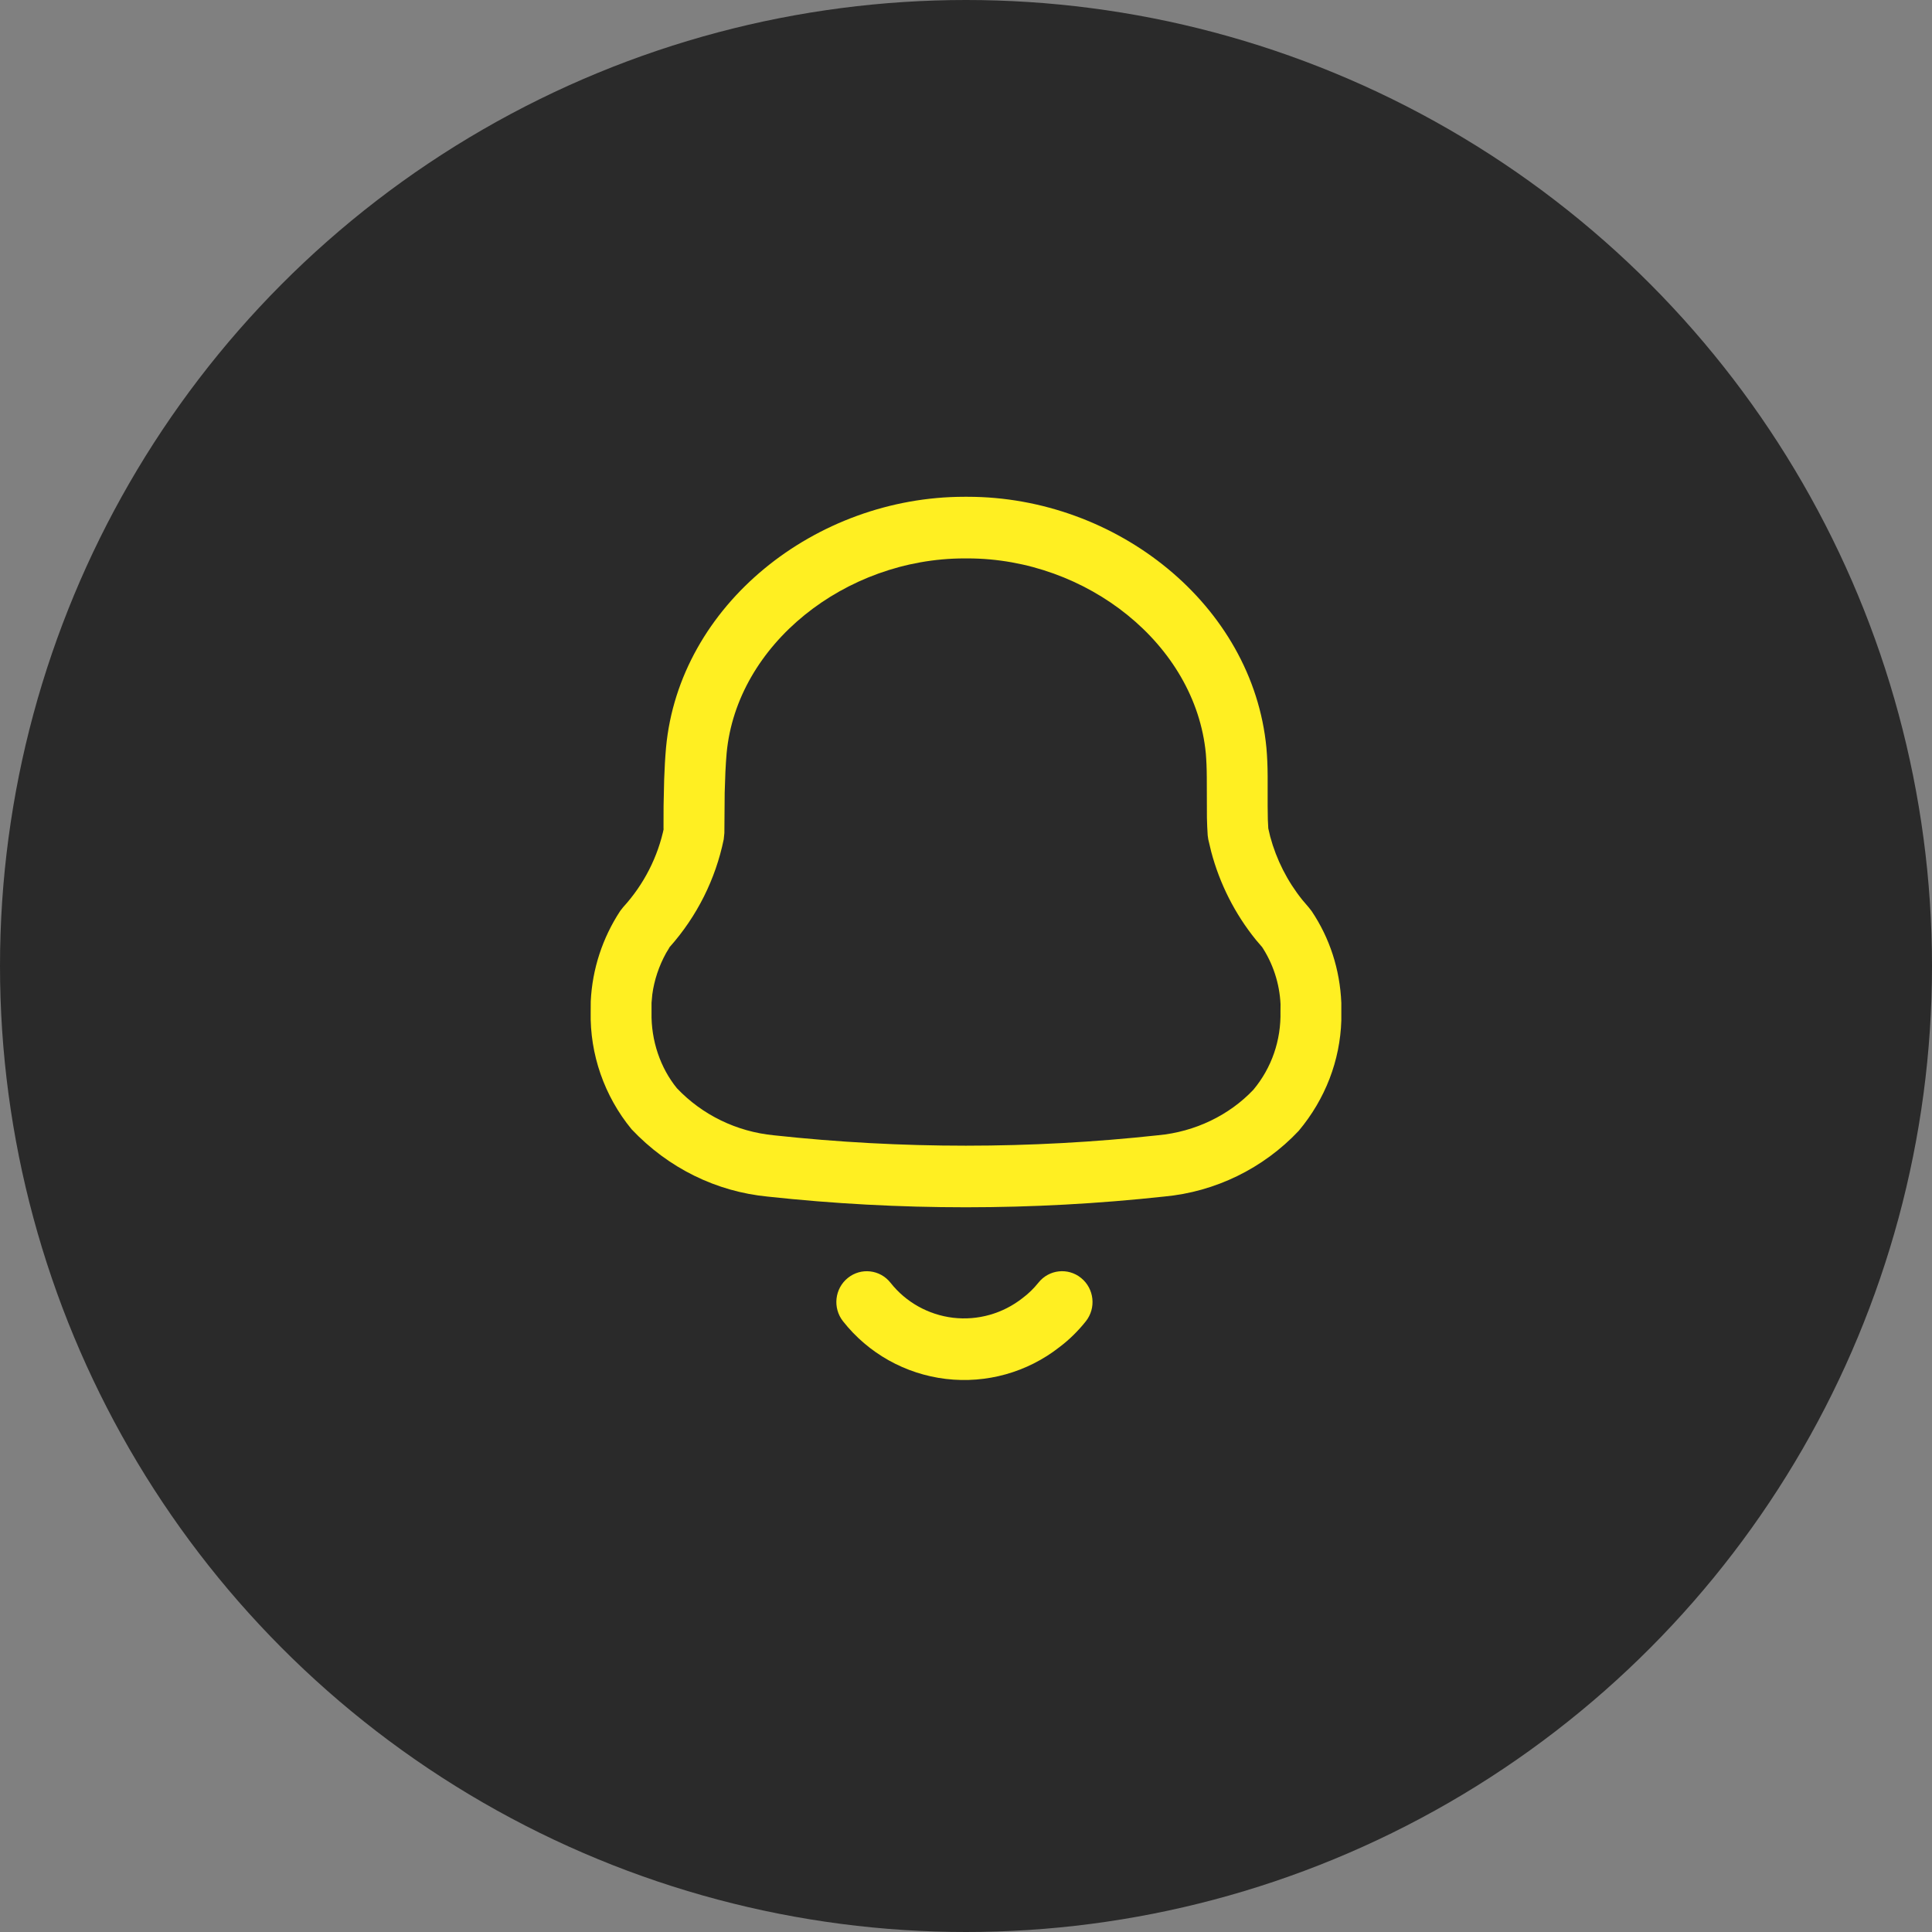<svg width="30" height="30" viewBox="0 0 30 30" fill="none" xmlns="http://www.w3.org/2000/svg">
<rect x="0" y="0" width="30" height="30" fill="#808080" stroke="none"/>
<circle cx="15" cy="15" r="15" fill="#2A2A2A"/>
<path fill-rule="evenodd" clip-rule="evenodd" d="M15.025 7.714H14.976C12.665 7.714 10.547 9.391 10.342 11.61C10.328 11.769 10.319 11.931 10.313 12.105L10.304 12.514L10.303 12.88L10.313 12.839C10.218 13.304 9.998 13.735 9.676 14.087L9.63 14.146C9.355 14.565 9.197 15.048 9.173 15.548L9.172 15.711C9.158 16.369 9.383 17.019 9.807 17.535C10.381 18.142 11.125 18.504 11.923 18.581C13.964 18.802 16.03 18.802 18.077 18.58C18.87 18.507 19.616 18.144 20.166 17.56C20.582 17.063 20.808 16.466 20.828 15.848L20.828 15.572C20.806 15.05 20.647 14.566 20.368 14.149L20.326 14.095L20.223 13.974C19.99 13.684 19.821 13.35 19.724 12.992L19.694 12.864L19.687 12.729C19.686 12.669 19.684 12.602 19.684 12.518L19.684 12.056C19.683 11.88 19.677 11.754 19.665 11.613C19.453 9.389 17.334 7.714 15.025 7.714ZM14.976 8.671H15.025C16.874 8.671 18.562 10.005 18.724 11.7C18.733 11.812 18.738 11.918 18.739 12.076L18.741 12.696C18.743 12.795 18.747 12.878 18.753 12.971L18.762 13.034L18.807 13.223C18.939 13.723 19.175 14.19 19.501 14.593L19.596 14.704L19.585 14.686C19.766 14.956 19.869 15.27 19.884 15.593L19.883 15.705C19.894 16.155 19.745 16.583 19.463 16.921C19.09 17.316 18.557 17.575 17.984 17.628C15.996 17.844 13.998 17.844 12.018 17.629C11.439 17.573 10.905 17.313 10.511 16.898C10.255 16.584 10.108 16.158 10.117 15.722L10.117 15.572L10.129 15.441C10.158 15.223 10.231 15.001 10.344 14.797L10.402 14.702C10.822 14.229 11.111 13.653 11.238 13.033L11.248 12.936L11.253 12.306L11.264 11.986C11.269 11.885 11.275 11.789 11.283 11.696C11.44 10.005 13.126 8.671 14.976 8.671ZM10.402 14.702L10.371 14.736L10.405 14.697L10.402 14.702ZM16.788 19.845C16.585 19.679 16.287 19.712 16.124 19.918C16.053 20.007 15.971 20.087 15.879 20.156C15.57 20.399 15.183 20.507 14.799 20.462C14.415 20.416 14.066 20.22 13.829 19.92C13.667 19.713 13.369 19.679 13.165 19.844C12.961 20.008 12.927 20.309 13.09 20.516C13.482 21.015 14.058 21.337 14.688 21.412C15.318 21.487 15.953 21.309 16.451 20.918C16.6 20.806 16.739 20.67 16.86 20.518C17.024 20.312 16.992 20.011 16.788 19.845Z" fill="#FFEF22"/>
</svg>
